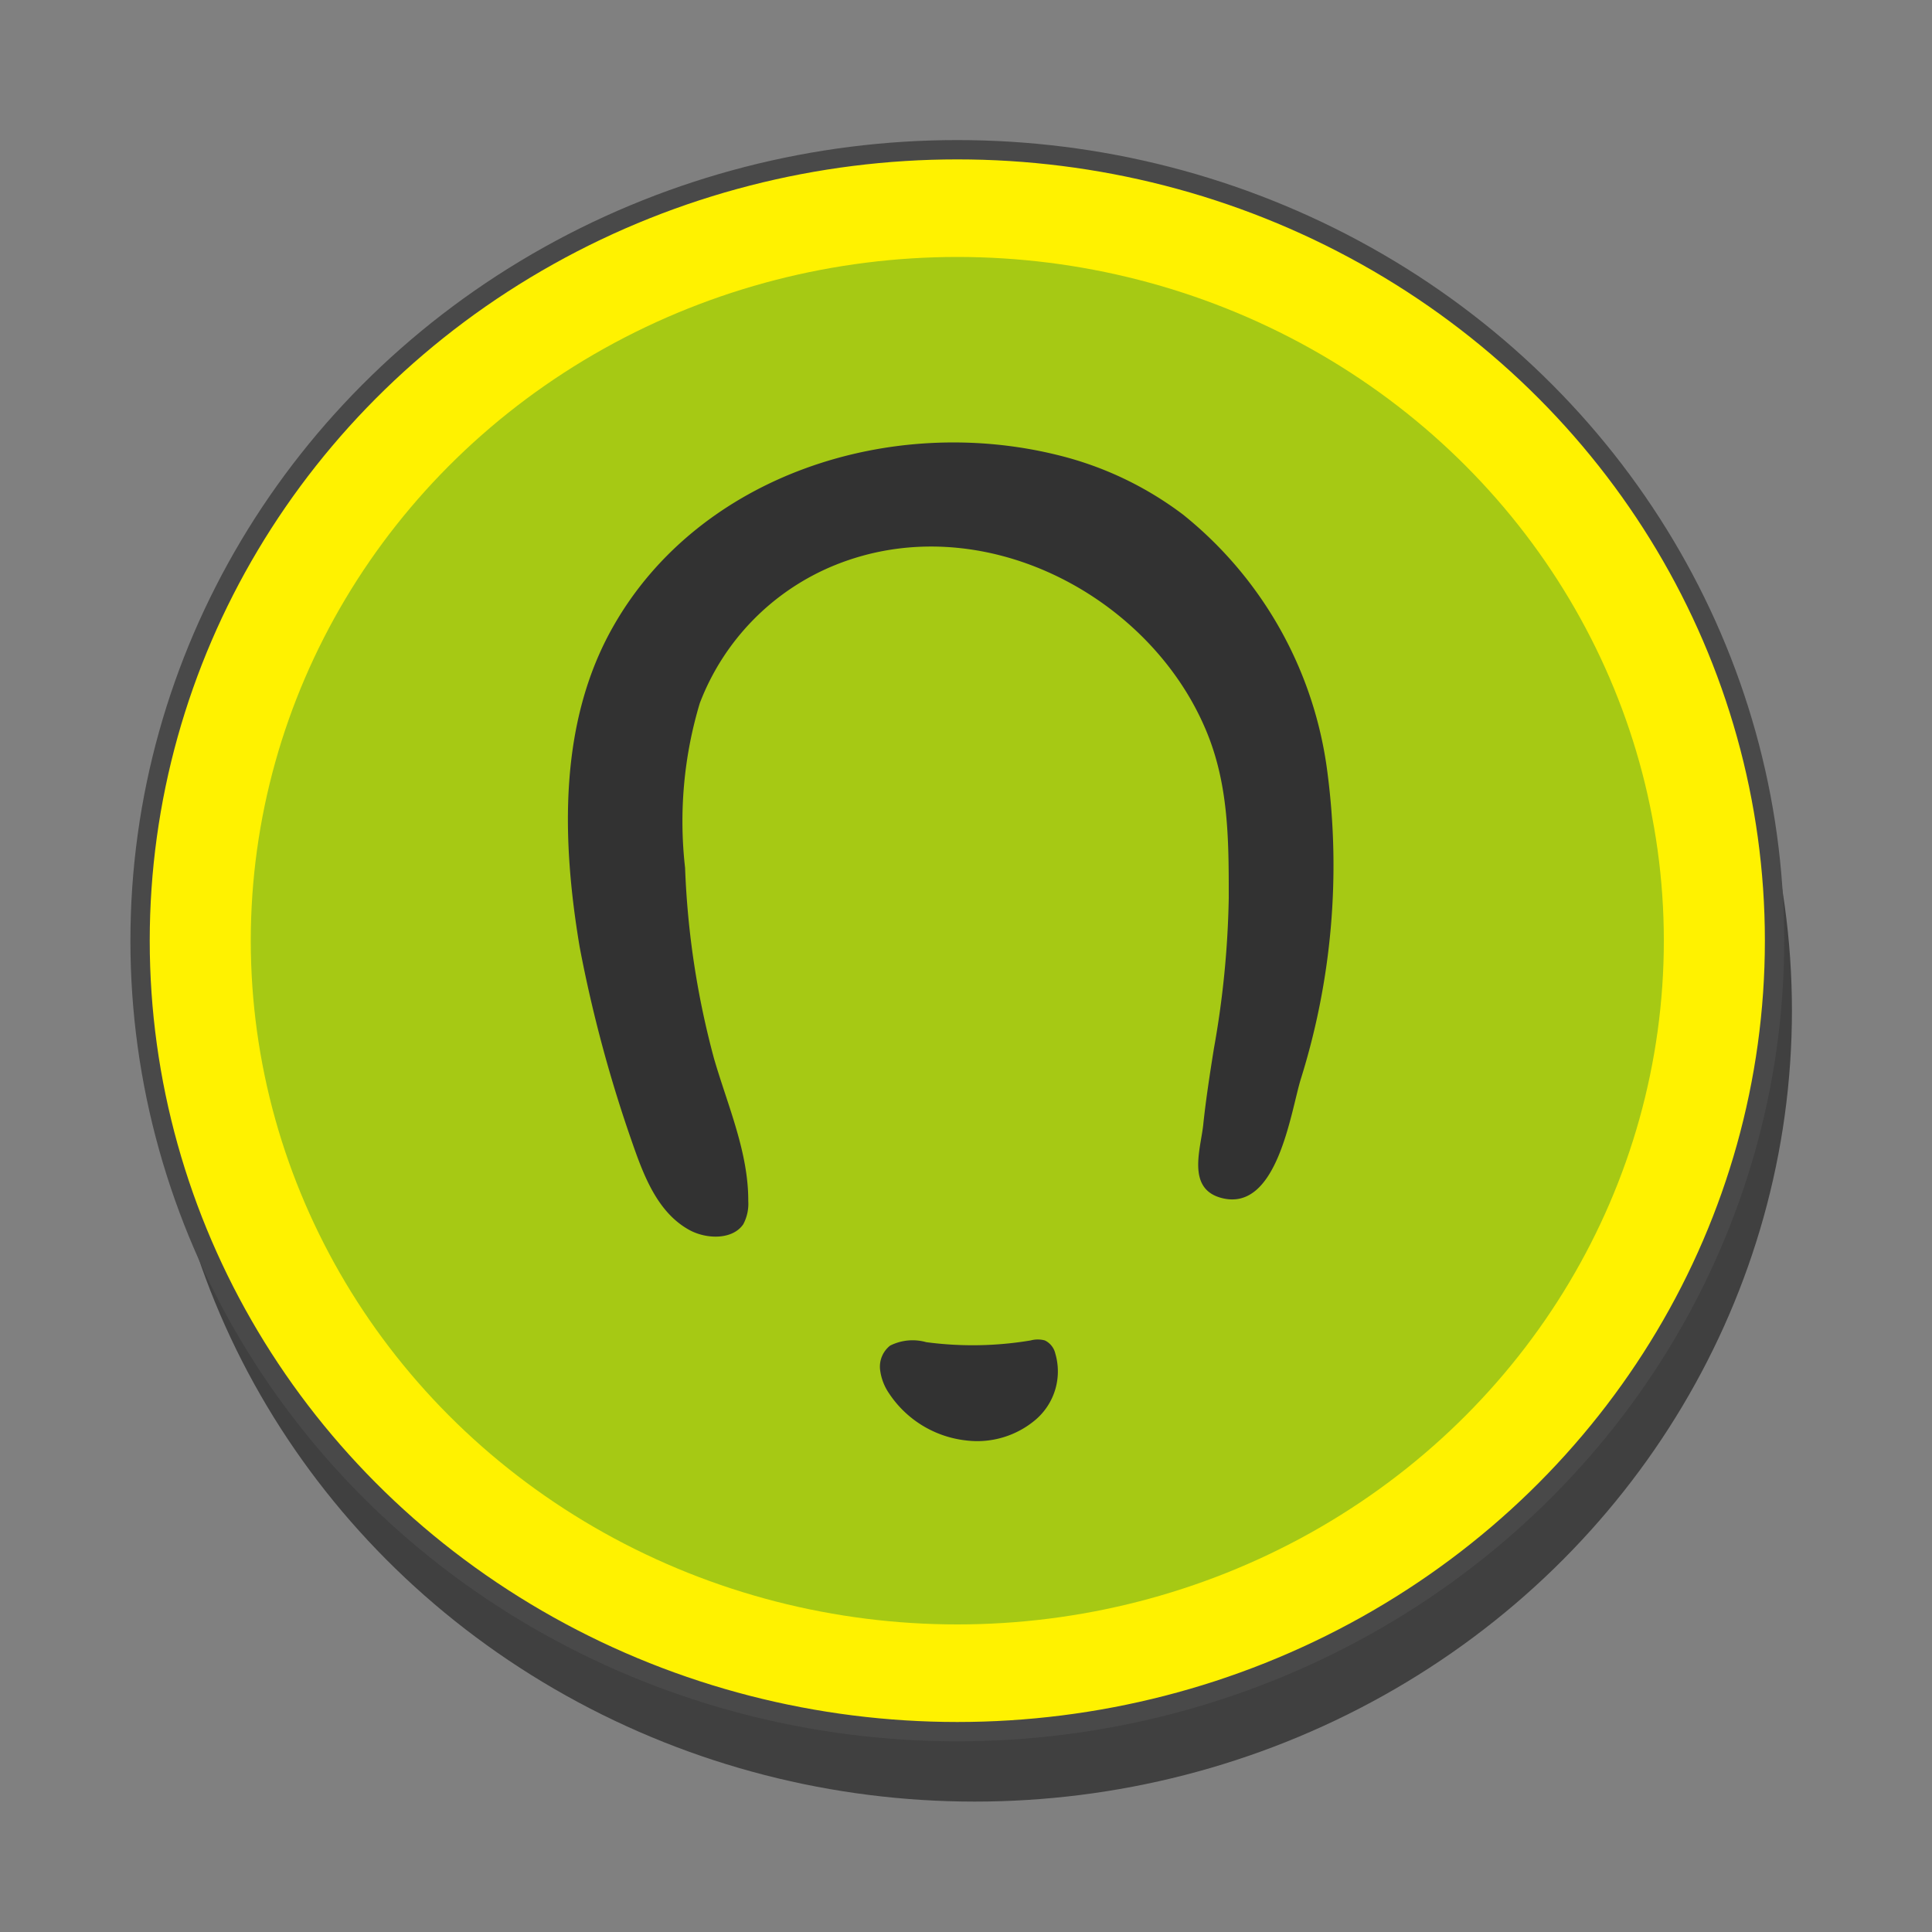 <svg id="Layer_1" data-name="Layer 1" xmlns="http://www.w3.org/2000/svg" viewBox="0 0 100 100"><rect x="0" y="0" width="100" height="100" fill="#808080" stroke="none"/><defs><style>.cls-1{opacity:0.5;}.cls-2{fill:#fff200;stroke:#494949;stroke-miterlimit:10;}.cls-3{fill:#a6c914;}.cls-4{fill:#323232;}</style></defs><ellipse class="cls-1" cx="50.45" cy="52.31" rx="42.3" ry="40.94"/><ellipse class="cls-2" cx="49.55" cy="48.69" rx="42.3" ry="40.94"/><ellipse class="cls-3" cx="49.55" cy="48.69" rx="36.57" ry="35.39"/><path class="cls-4" d="M35.71,63.68c-1.67-.9-2.39-2.82-3-4.58A70.22,70.22,0,0,1,30,49c-.92-5.5-1.11-11.6,1.76-16.61,4.45-7.8,14.36-11,23.05-8.82a17.71,17.71,0,0,1,6.43,3.07A20.4,20.4,0,0,1,68.71,40a37,37,0,0,1-1.38,15.85c-.52,1.67-1.21,6.95-4.13,6.15-1.79-.49-1.05-2.54-.92-3.79s.34-2.62.55-3.93a48.62,48.62,0,0,0,.77-7.8c0-3.06,0-6-1.25-8.85-3-6.91-11.64-11.41-19.13-8.38a12.53,12.53,0,0,0-7,7.15,21.25,21.25,0,0,0-.76,8.52,44,44,0,0,0,1.5,9.88c.71,2.44,1.78,4.84,1.77,7.37a2.25,2.25,0,0,1-.26,1.2C37.92,64.17,36.6,64.15,35.71,63.68Z"/><path class="cls-4" d="M54.08,69.38a1,1,0,0,1,.54.67,3.29,3.29,0,0,1-1,3.42,4.67,4.67,0,0,1-3.59,1.09,5.51,5.51,0,0,1-4-2.42,2.75,2.75,0,0,1-.48-1.27,1.39,1.39,0,0,1,.52-1.22,2.59,2.59,0,0,1,1.87-.18,18.17,18.17,0,0,0,5.41-.09A1.39,1.39,0,0,1,54.08,69.38Z"/></svg>